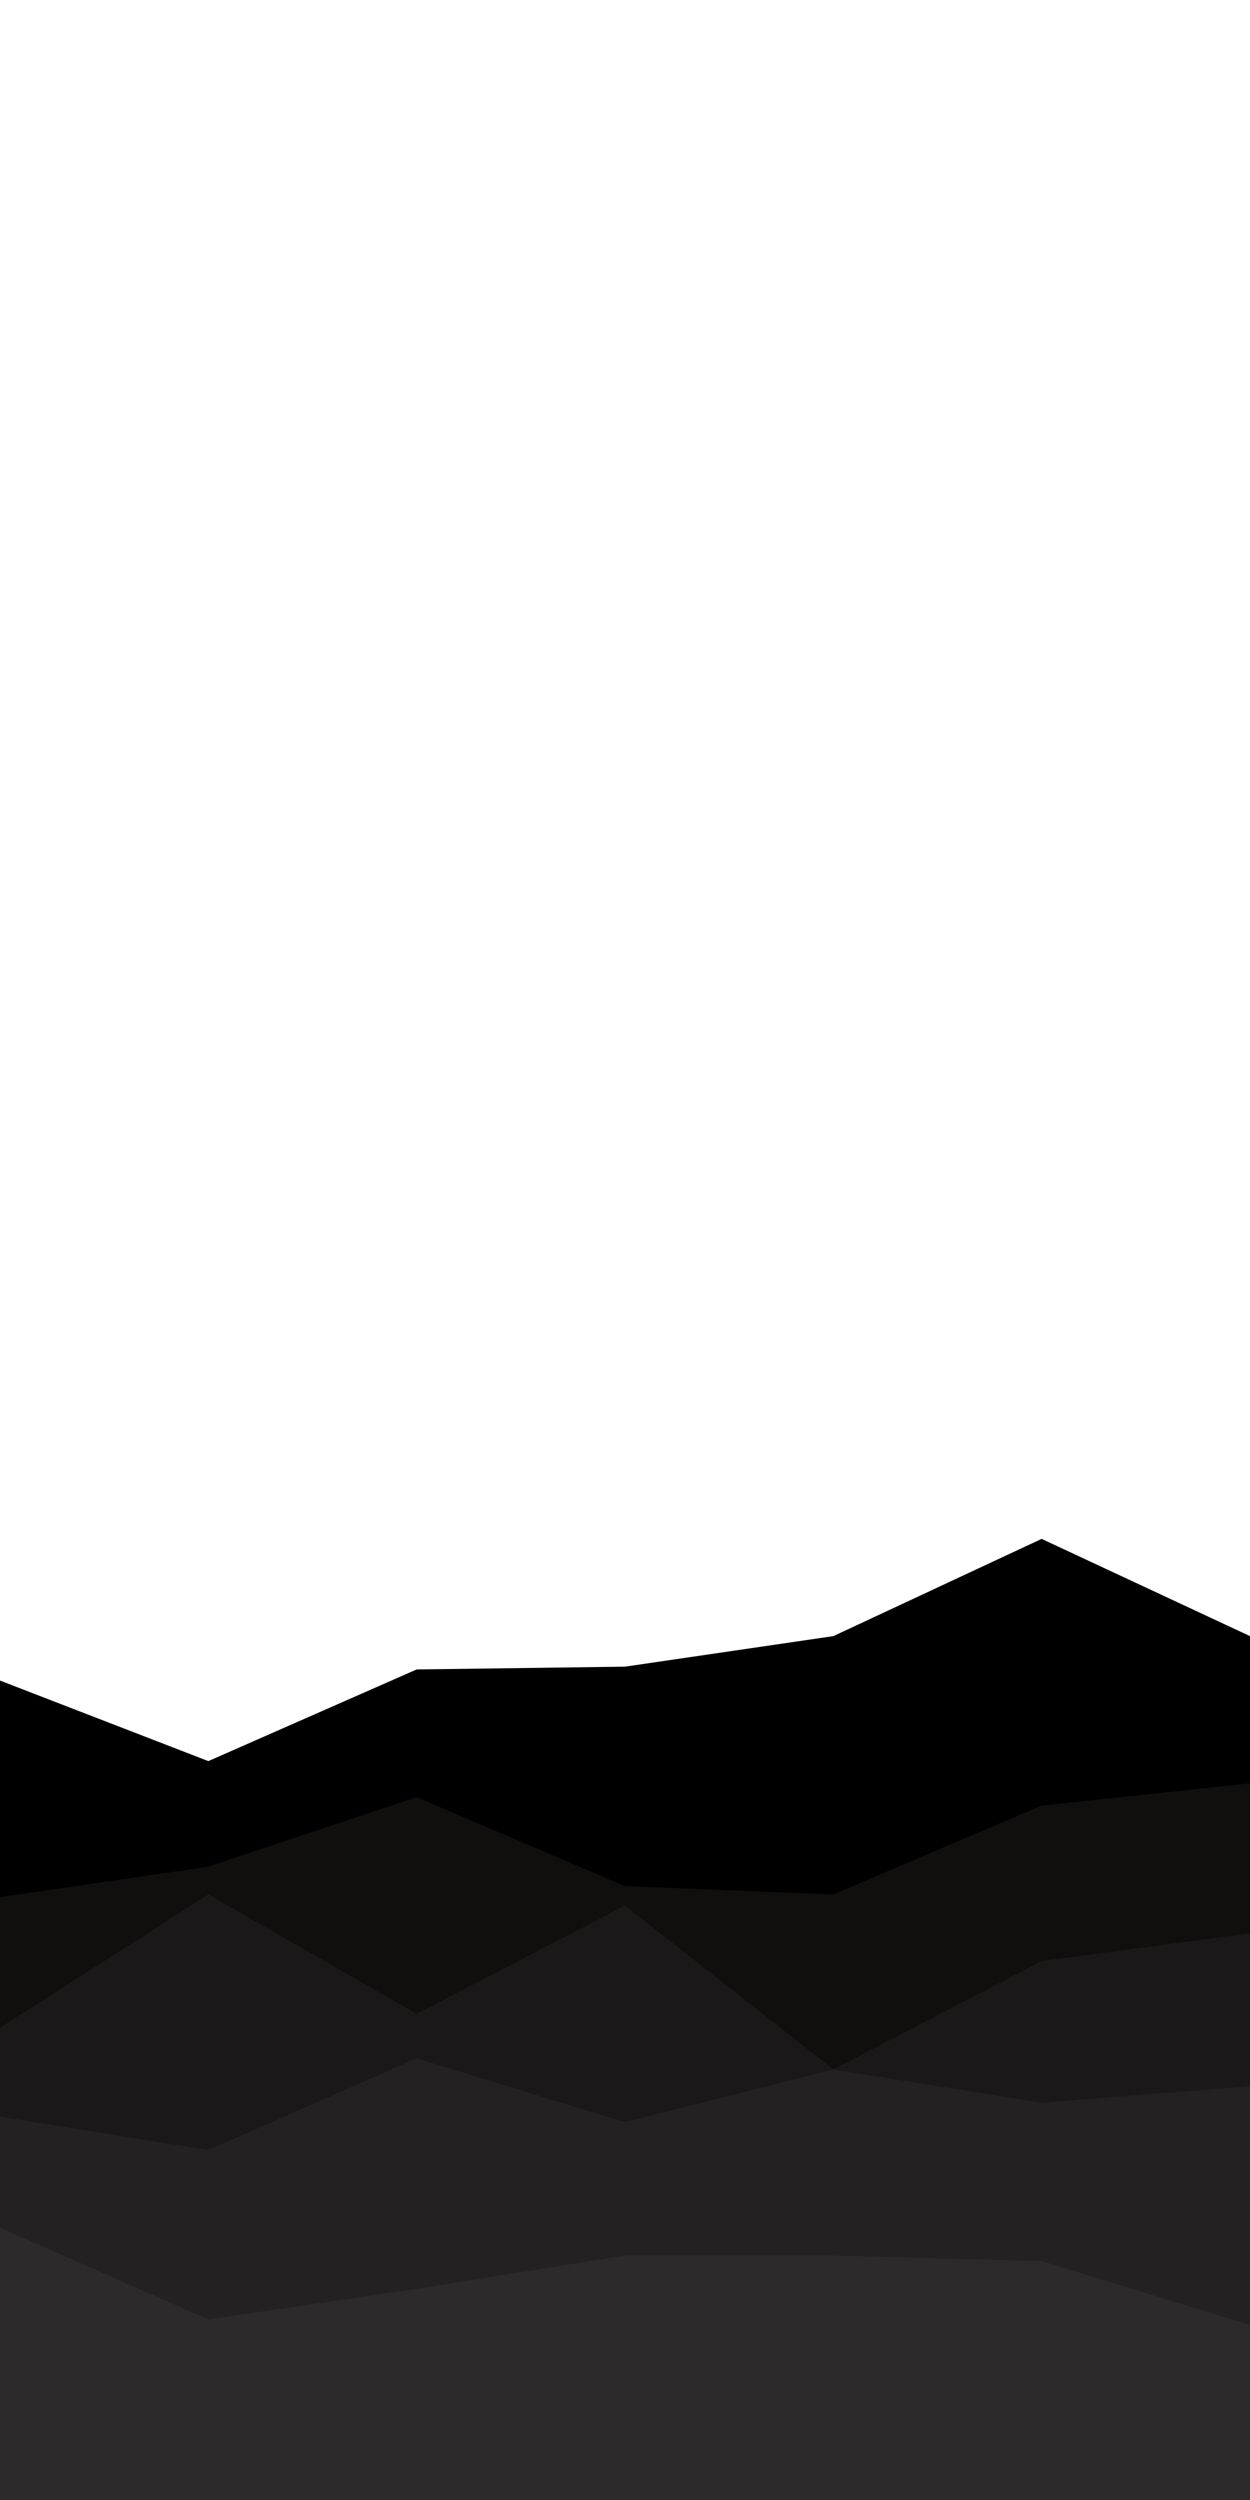 <svg id="visual" viewBox="0 0 450 900" width="450" height="900" xmlns="http://www.w3.org/2000/svg" xmlns:xlink="http://www.w3.org/1999/xlink" version="1.1"><rect x="0" y="0" width="450" height="900" fill="#ffffff"></rect><path d="M0 605L75 634L150 601L225 600L300 589L375 554L450 589L450 901L375 901L300 901L225 901L150 901L75 901L0 901Z" fill="#000000"></path><path d="M0 683L75 672L150 647L225 679L300 682L375 650L450 642L450 901L375 901L300 901L225 901L150 901L75 901L0 901Z" fill="#110e0e"></path><path d="M0 730L75 682L150 725L225 686L300 745L375 706L450 696L450 901L375 901L300 901L225 901L150 901L75 901L0 901Z" fill="#1a1818"></path><path d="M0 762L75 774L150 741L225 764L300 745L375 757L450 751L450 901L375 901L300 901L225 901L150 901L75 901L0 901Z" fill="#232121"></path><path d="M0 802L75 835L150 824L225 812L300 812L375 814L450 837L450 901L375 901L300 901L225 901L150 901L75 901L0 901Z" fill="#2c2a2a"></path></svg>